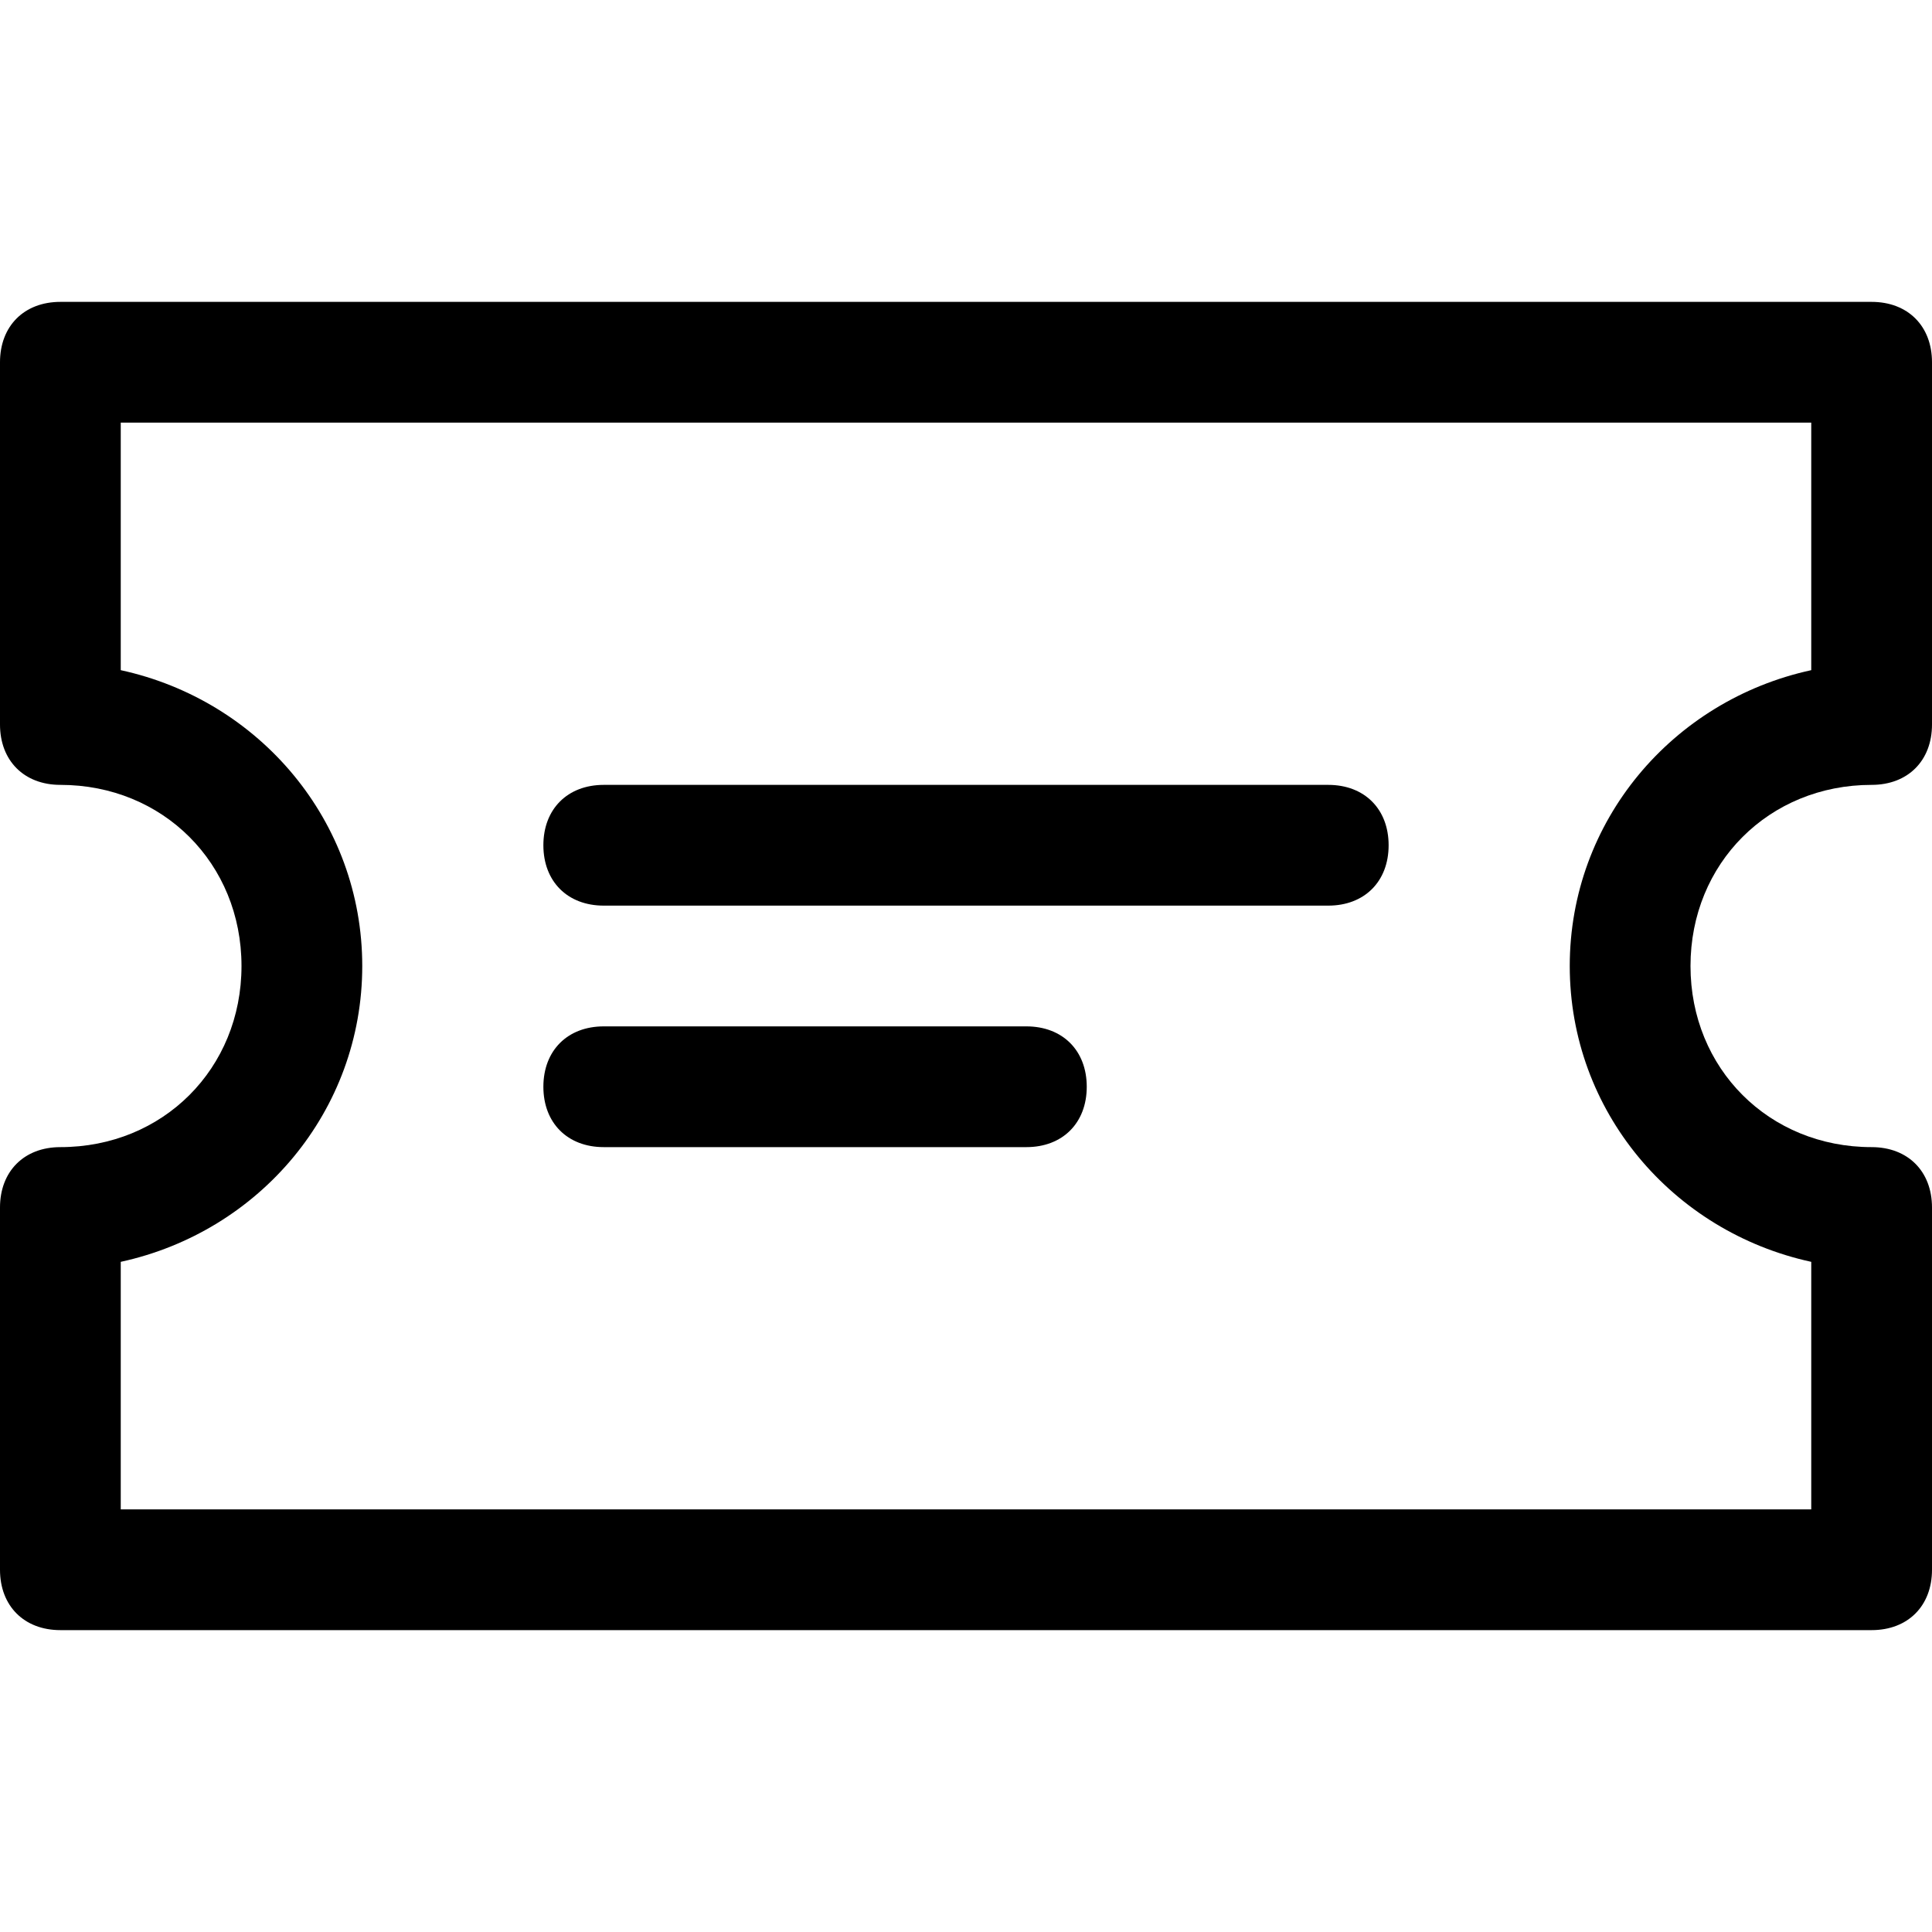 <?xml version="1.0" encoding="utf-8"?>
<!-- Generator: Adobe Illustrator 18.1.1, SVG Export Plug-In . SVG Version: 6.00 Build 0)  -->
<!DOCTYPE svg PUBLIC "-//W3C//DTD SVG 1.1//EN" "http://www.w3.org/Graphics/SVG/1.1/DTD/svg11.dtd">
<svg version="1.1" id="Layer_1" xmlns="http://www.w3.org/2000/svg" xmlns:xlink="http://www.w3.org/1999/xlink" x="0px" y="0px"
	 width="32px" height="32px" viewBox="0 0 32 32" enable-background="new 0 0 32 32" xml:space="preserve">
<path d="M10,15h12c0.6,0,1-0.4,1-1s-0.4-1-1-1H10c-0.6,0-1,0.4-1,1S9.4,15,10,15z"/>
<path d="M10,19h7c0.6,0,1-0.4,1-1s-0.4-1-1-1h-7c-0.6,0-1,0.4-1,1S9.4,19,10,19z"/>
<path d="M31,5H1C0.4,5,0,5.4,0,6v6c0,0.6,0.4,1,1,1c1.7,0,3,1.3,3,3s-1.3,3-3,3c-0.6,0-1,0.4-1,1v6c0,0.6,0.4,1,1,1h30
	c0.6,0,1-0.4,1-1v-6c0-0.6-0.4-1-1-1c-1.7,0-3-1.3-3-3s1.3-3,3-3c0.6,0,1-0.4,1-1V6C32,5.4,31.6,5,31,5z M30,11.1
	c-2.3,0.5-4,2.5-4,4.9s1.7,4.4,4,4.9V25H2v-4.1c2.3-0.5,4-2.5,4-4.9s-1.7-4.4-4-4.9V7h28V11.1z"/>
</svg>
